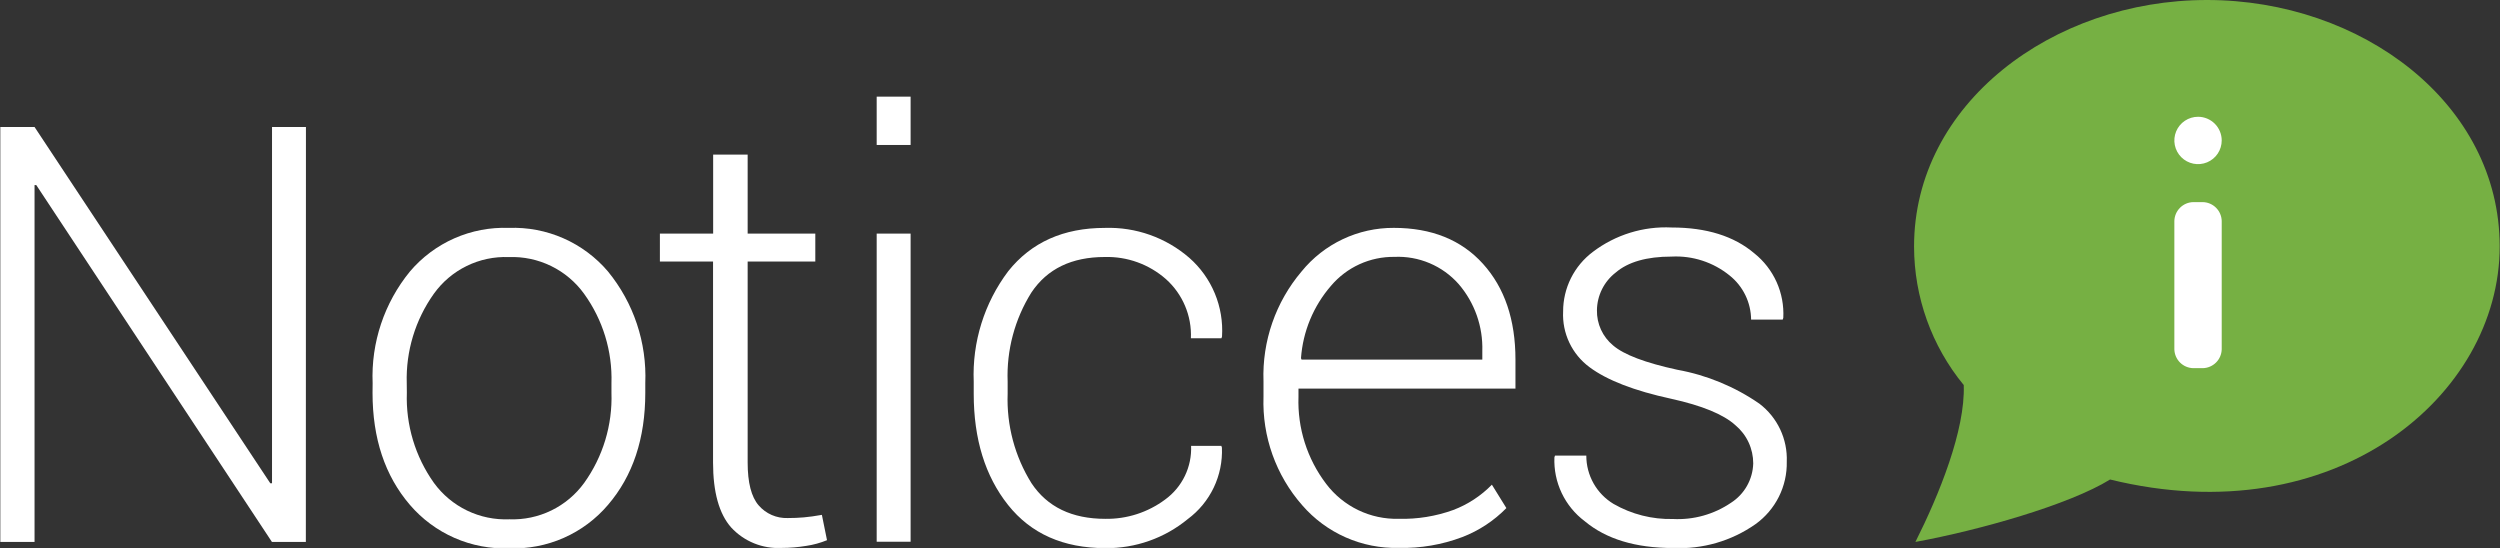 <svg width="260" height="57" viewBox="0 0 260 57" fill="none" xmlns="http://www.w3.org/2000/svg">
<rect x="0" y="0" width="260" height="57" fill="#333333" stroke="none"/>
<g clip-path="url(#clip0_47_77697)">
<path d="M199.203 56.361C201.666 51.466 204.4 44.731 204.229 40.047C200.891 35.985 199.065 30.89 199.063 25.632C199.062 10.826 213.437 0 229.52 0C245.603 0 259.967 10.745 259.967 25.632C259.967 41.142 242.879 55.617 219.448 49.868C215.196 52.501 205.807 55.155 199.203 56.361Z" fill="#76B043"/>
<path d="M231.058 14.607C231.058 15.094 230.914 15.57 230.643 15.976C230.373 16.381 229.988 16.696 229.538 16.883C229.088 17.069 228.593 17.118 228.115 17.023C227.637 16.928 227.199 16.693 226.854 16.349C226.51 16.004 226.275 15.565 226.18 15.088C226.085 14.61 226.134 14.115 226.32 13.665C226.507 13.215 226.822 12.83 227.227 12.56C227.632 12.289 228.108 12.145 228.596 12.145C229.249 12.145 229.875 12.404 230.337 12.866C230.799 13.328 231.058 13.954 231.058 14.607Z" fill="white"/>
<path d="M229.098 38.289H228.093C227.577 38.276 227.086 38.065 226.721 37.7C226.356 37.336 226.146 36.844 226.133 36.329V22.98C226.146 22.464 226.356 21.973 226.721 21.608C227.086 21.243 227.577 21.032 228.093 21.02H229.098C229.614 21.032 230.105 21.243 230.47 21.608C230.835 21.973 231.046 22.464 231.058 22.98V36.329C231.046 36.844 230.835 37.336 230.47 37.7C230.105 38.065 229.614 38.276 229.098 38.289Z" fill="white"/>
<path d="M31.808 56.36H28.28L3.773 19.248H3.593V56.36H0.034V13.207H3.593L28.109 50.258H28.29V13.207H31.818L31.808 56.36Z" fill="white"/>
<path d="M38.754 39.854C38.581 35.636 39.961 31.502 42.634 28.234C43.893 26.75 45.473 25.57 47.254 24.785C49.035 24 50.972 23.629 52.917 23.701C54.867 23.627 56.808 23.997 58.594 24.782C60.381 25.568 61.966 26.748 63.23 28.234C65.903 31.502 67.283 35.636 67.11 39.854V40.859C67.11 45.604 65.82 49.484 63.24 52.499C61.982 53.981 60.403 55.159 58.624 55.942C56.844 56.726 54.91 57.095 52.967 57.023C51.014 57.098 49.068 56.73 47.277 55.947C45.486 55.163 43.895 53.985 42.624 52.499C40.037 49.484 38.744 45.604 38.744 40.859L38.754 39.854ZM42.312 40.859C42.198 44.203 43.187 47.491 45.127 50.218C46.022 51.447 47.207 52.437 48.576 53.098C49.946 53.759 51.458 54.071 52.977 54.007C54.486 54.064 55.985 53.748 57.342 53.087C58.699 52.426 59.872 51.44 60.757 50.218C62.707 47.495 63.704 44.206 63.592 40.859V39.854C63.697 36.526 62.696 33.256 60.747 30.556C59.858 29.324 58.677 28.33 57.311 27.664C55.945 26.997 54.436 26.679 52.917 26.736C51.402 26.677 49.896 26.994 48.535 27.661C47.173 28.328 45.998 29.323 45.117 30.556C43.189 33.265 42.201 36.531 42.302 39.854L42.312 40.859Z" fill="white"/>
<path d="M77.756 16.082V24.294H84.792V27.2H77.756V48.097C77.756 50.195 78.138 51.683 78.902 52.56C79.275 52.991 79.739 53.332 80.261 53.56C80.782 53.788 81.349 53.896 81.918 53.877C82.494 53.877 83.053 53.854 83.596 53.807C84.139 53.76 84.766 53.673 85.476 53.546L86.009 56.179C85.315 56.464 84.589 56.663 83.847 56.772C83.004 56.911 82.15 56.982 81.294 56.983C80.315 57.038 79.336 56.876 78.427 56.507C77.518 56.139 76.702 55.574 76.037 54.852C74.784 53.432 74.157 51.18 74.157 48.097V27.2H68.629V24.294H74.168V16.082H77.756Z" fill="white"/>
<path d="M94.703 15.077H91.175V10.051H94.703V15.077ZM94.703 56.34H91.175V24.294H94.703V56.34Z" fill="white"/>
<path d="M114.957 53.959C117.197 53.994 119.384 53.287 121.18 51.948C122.053 51.312 122.756 50.47 123.226 49.496C123.696 48.523 123.918 47.449 123.874 46.369H127.02L127.08 46.55C127.14 47.986 126.847 49.416 126.227 50.712C125.606 52.009 124.678 53.134 123.522 53.989C121.112 55.972 118.078 57.04 114.957 57.004C110.588 57.004 107.214 55.507 104.835 52.511C102.456 49.516 101.267 45.666 101.267 40.961V39.705C101.099 35.572 102.367 31.509 104.855 28.206C107.248 25.203 110.598 23.702 114.907 23.702C118.124 23.596 121.262 24.709 123.693 26.818C124.846 27.832 125.752 29.097 126.341 30.515C126.93 31.933 127.187 33.468 127.09 35.001L127.03 35.181H123.853C123.903 34.028 123.696 32.878 123.247 31.815C122.799 30.751 122.12 29.8 121.26 29.03C119.506 27.486 117.233 26.664 114.897 26.728C111.459 26.728 108.916 27.957 107.268 30.417C105.531 33.191 104.669 36.424 104.795 39.695V40.941C104.675 44.225 105.539 47.471 107.278 50.259C108.92 52.725 111.48 53.959 114.957 53.959Z" fill="white"/>
<path d="M145.476 56.981C143.576 57.029 141.689 56.655 139.951 55.887C138.213 55.119 136.667 53.975 135.424 52.538C132.698 49.431 131.26 45.401 131.403 41.27V39.642C131.256 35.478 132.669 31.41 135.363 28.233C136.521 26.808 137.984 25.661 139.643 24.877C141.303 24.092 143.117 23.69 144.953 23.699C148.887 23.699 151.979 24.946 154.231 27.439C156.483 29.932 157.608 33.252 157.608 37.4V40.416H135.042V41.27C134.929 44.527 135.945 47.723 137.917 50.317C138.796 51.481 139.941 52.419 141.255 53.052C142.57 53.685 144.017 53.995 145.476 53.956C147.403 54.005 149.322 53.695 151.135 53.041C152.651 52.467 154.023 51.568 155.156 50.407L156.663 52.84C155.37 54.163 153.807 55.192 152.08 55.855C149.971 56.652 147.729 57.034 145.476 56.981ZM145.033 26.715C143.776 26.697 142.531 26.958 141.387 27.479C140.244 28.001 139.23 28.77 138.419 29.73C136.596 31.834 135.502 34.472 135.303 37.249L135.363 37.4H154.161V36.516C154.241 33.964 153.363 31.475 151.698 29.54C150.866 28.601 149.835 27.86 148.68 27.372C147.525 26.883 146.276 26.659 145.023 26.715H145.033Z" fill="white"/>
<path d="M182.336 48.197C182.337 47.44 182.172 46.692 181.853 46.005C181.533 45.319 181.067 44.712 180.486 44.226C179.253 43.1 177.025 42.182 173.802 41.472C169.969 40.641 167.137 39.545 165.308 38.185C164.41 37.521 163.69 36.647 163.212 35.639C162.733 34.63 162.511 33.52 162.564 32.405C162.561 31.2 162.839 30.011 163.376 28.932C163.914 27.854 164.696 26.916 165.66 26.193C168.008 24.412 170.908 23.515 173.852 23.66C177.471 23.66 180.336 24.554 182.446 26.344C183.447 27.142 184.243 28.168 184.768 29.336C185.292 30.503 185.53 31.78 185.462 33.058L185.402 33.239H182.115C182.107 32.355 181.902 31.483 181.514 30.689C181.126 29.894 180.566 29.196 179.873 28.645C178.174 27.269 176.026 26.571 173.842 26.685C171.255 26.685 169.315 27.242 168.022 28.354C167.425 28.818 166.941 29.41 166.605 30.087C166.269 30.765 166.091 31.509 166.082 32.264C166.068 32.961 166.212 33.652 166.502 34.286C166.793 34.919 167.223 35.479 167.761 35.923C168.88 36.888 171.108 37.732 174.445 38.456C177.509 39.01 180.419 40.213 182.979 41.984C183.903 42.687 184.644 43.602 185.139 44.652C185.634 45.702 185.869 46.856 185.824 48.016C185.85 49.28 185.568 50.532 185.002 51.663C184.436 52.794 183.604 53.771 182.577 54.509C180.072 56.269 177.051 57.142 173.993 56.992C170.099 56.992 167.04 56.064 164.815 54.208C163.789 53.44 162.966 52.433 162.416 51.276C161.866 50.118 161.606 48.844 161.659 47.563L161.719 47.382H164.976C164.973 48.394 165.233 49.389 165.73 50.27C166.226 51.151 166.944 51.888 167.811 52.408C169.689 53.486 171.828 54.029 173.993 53.976C176.134 54.086 178.251 53.493 180.024 52.288C180.714 51.846 181.285 51.242 181.688 50.529C182.09 49.816 182.313 49.015 182.336 48.197Z" fill="white"/>
</g>
<defs>
<clipPath id="clip0_47_77697">
<rect width="259.934" height="56.984" fill="white" transform="translate(0.033)"/>
</clipPath>
</defs>
</svg>

